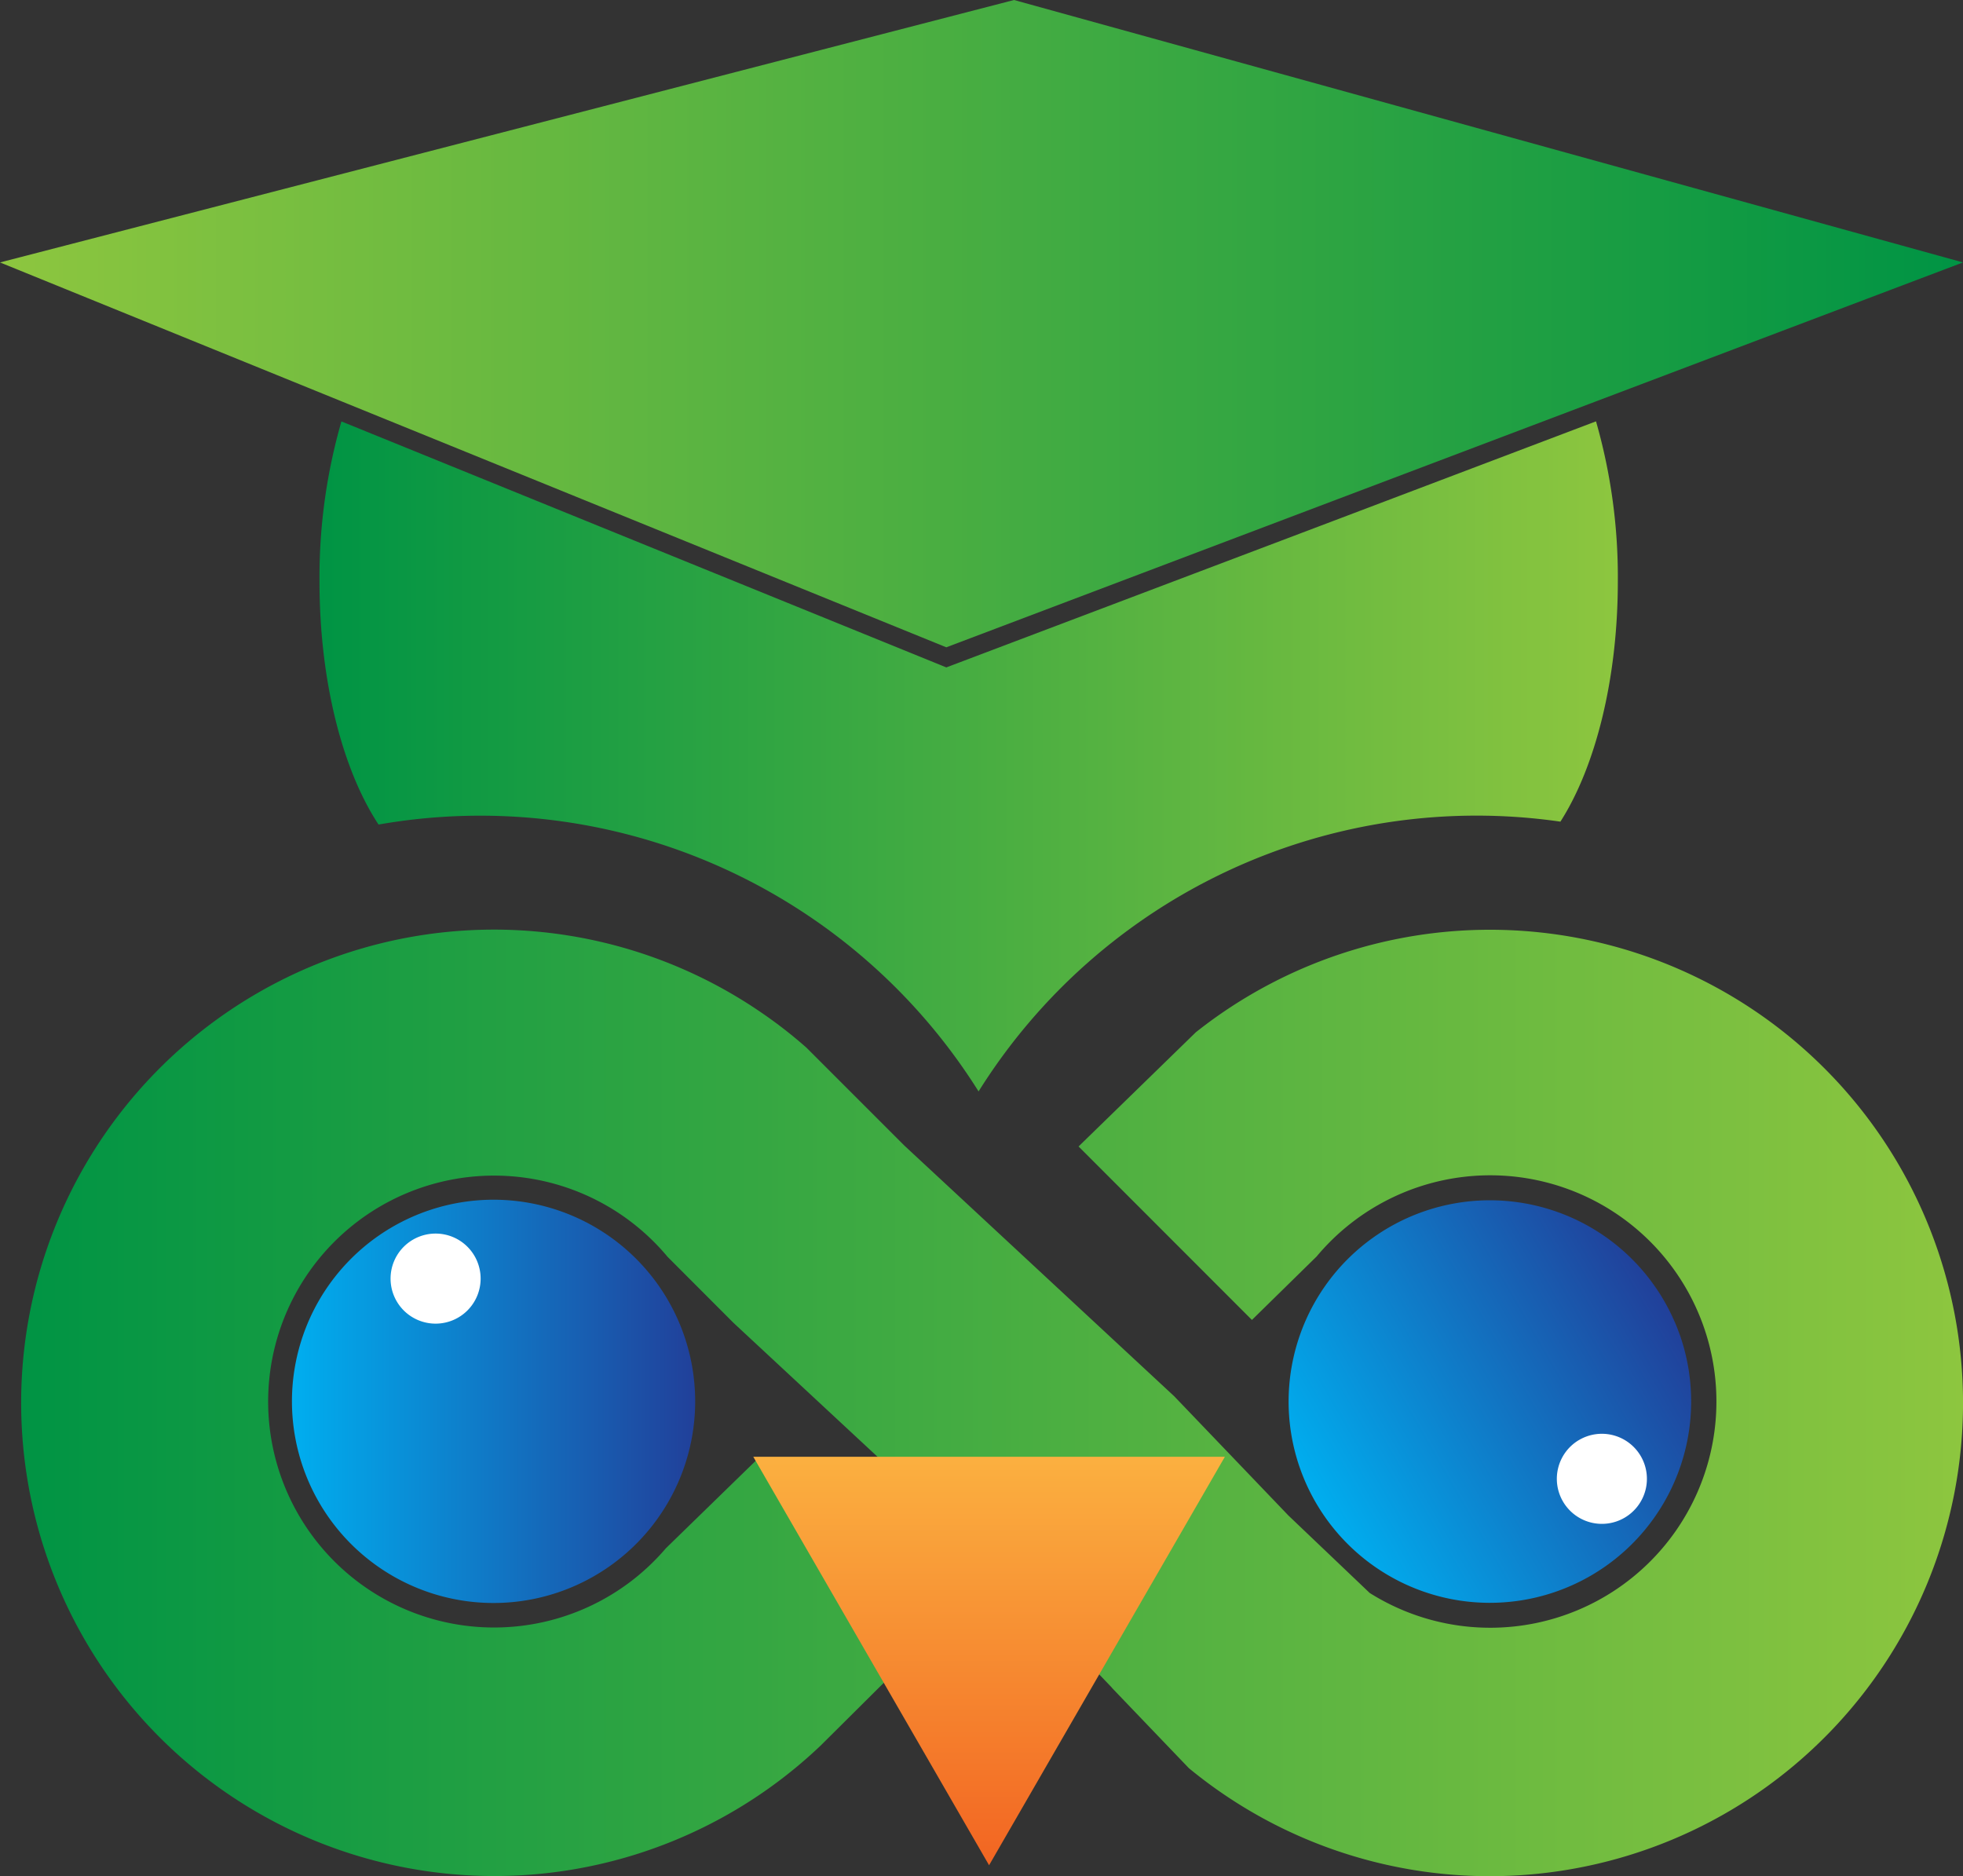<svg id="Layer_1" data-name="Layer 1" xmlns="http://www.w3.org/2000/svg" xmlns:xlink="http://www.w3.org/1999/xlink" viewBox="0 0 582.82 557"><rect x="0" y="0" width="582.82" height="557" fill="#333333" stroke="none"/><defs><style>.cls-1{fill:#fff;}.cls-2{fill:url(#linear-gradient);}.cls-3{fill:url(#linear-gradient-2);}.cls-4{fill:url(#linear-gradient-3);}.cls-5{fill:url(#linear-gradient-4);}.cls-6{fill:url(#linear-gradient-5);}.cls-7{fill:url(#linear-gradient-6);}</style><linearGradient id="linear-gradient" x1="233.67" y1="430.57" x2="353.17" y2="430.57" gradientUnits="userSpaceOnUse"><stop offset="0" stop-color="#00aeef"/><stop offset="1" stop-color="#21409a"/></linearGradient><linearGradient id="linear-gradient-2" x1="529.35" y1="430.57" x2="648.86" y2="430.57" gradientTransform="translate(1314.57 508.89) rotate(150)" gradientUnits="userSpaceOnUse"><stop offset="0" stop-color="#21409a"/><stop offset="1" stop-color="#00aeef"/></linearGradient><linearGradient id="linear-gradient-3" x1="152.93" y1="430.99" x2="729.6" y2="430.99" gradientUnits="userSpaceOnUse"><stop offset="0" stop-color="#009444"/><stop offset="1" stop-color="#8dc63f"/></linearGradient><linearGradient id="linear-gradient-4" x1="241.63" y1="239.01" x2="627.11" y2="239.01" xlink:href="#linear-gradient-3"/><linearGradient id="linear-gradient-5" y1="96.08" x2="582.82" y2="96.08" gradientUnits="userSpaceOnUse"><stop offset="0" stop-color="#8dc63f"/><stop offset="1" stop-color="#009444"/></linearGradient><linearGradient id="linear-gradient-6" x1="442.26" y1="486.74" x2="442.26" y2="608" gradientTransform="translate(735.91 1040.49) rotate(180)" gradientUnits="userSpaceOnUse"><stop offset="0" stop-color="#f26522"/><stop offset="1" stop-color="#fbb040"/></linearGradient></defs><circle class="cls-1" cx="133.45" cy="384.81" r="23.27"/><circle class="cls-1" cx="470.45" cy="434.81" r="23.27"/><path class="cls-2" d="M352.24,420h0a59.86,59.86,0,1,0,.93,10.62A60.77,60.77,0,0,0,352.24,420ZM276.1,407.44a13.37,13.37,0,1,1,13.37-13.37A13.37,13.37,0,0,1,276.1,407.44Z" transform="translate(-146.77 -14.48)"/><path class="cls-3" d="M619,482.31a59.79,59.79,0,0,0,26.86-70.53,60.51,60.51,0,0,0-5-11.09c-.74-1.28-1.51-2.52-2.34-3.72A59.75,59.75,0,1,0,619,482.31Zm-3.31-40.38a13.37,13.37,0,1,1-4.9,18.26A13.37,13.37,0,0,1,615.68,441.93Z" transform="translate(-146.77 -14.48)"/><path class="cls-4" d="M729.6,431A140.5,140.5,0,0,1,499.74,539.4l-22.8-23.8,0-.05-13.07-13.64-20.71-21.62L364.54,407.2,345,387.63a67.08,67.08,0,1,0-9.43,95.16,67.59,67.59,0,0,0,8.91-8.67L372.33,447l52,52-29.85,29.67-4.1,4.07A140.5,140.5,0,1,1,253.58,296.24l1.51-.44A140.29,140.29,0,0,1,372.68,315a136.9,136.9,0,0,1,13.54,10.52l29.07,29.07L495.4,429l19.74,20.61,14.15,14.78,24.14,23a67.16,67.16,0,1,0-15.74-99.9l-19.22,18.85L467,354.84l14.46-14.08h0l20.34-19.81h0A140.47,140.47,0,0,1,729.6,431Z" transform="translate(-146.77 -14.48)"/><path class="cls-5" d="M627.11,187c0,29.28-6.72,55.25-17.05,71.41a174.42,174.42,0,0,0-172.75,80.09,174.64,174.64,0,0,0-178.15-79.23c-10.61-16.11-17.53-42.43-17.53-72.18a167,167,0,0,1,6.51-47.5l76.67,31.18,102.93,41.85,116.38-44.05,76.51-29A167.52,167.52,0,0,1,627.11,187Z" transform="translate(-146.77 -14.48)"/><polygon class="cls-6" points="582.82 77.91 473.85 119.16 397.34 148.12 280.96 192.17 178.04 150.31 101.36 119.13 0 77.91 301.07 0 582.82 77.91"/><polygon class="cls-7" points="293.66 553.75 363.67 432.48 223.65 432.48 293.66 553.75"/></svg>